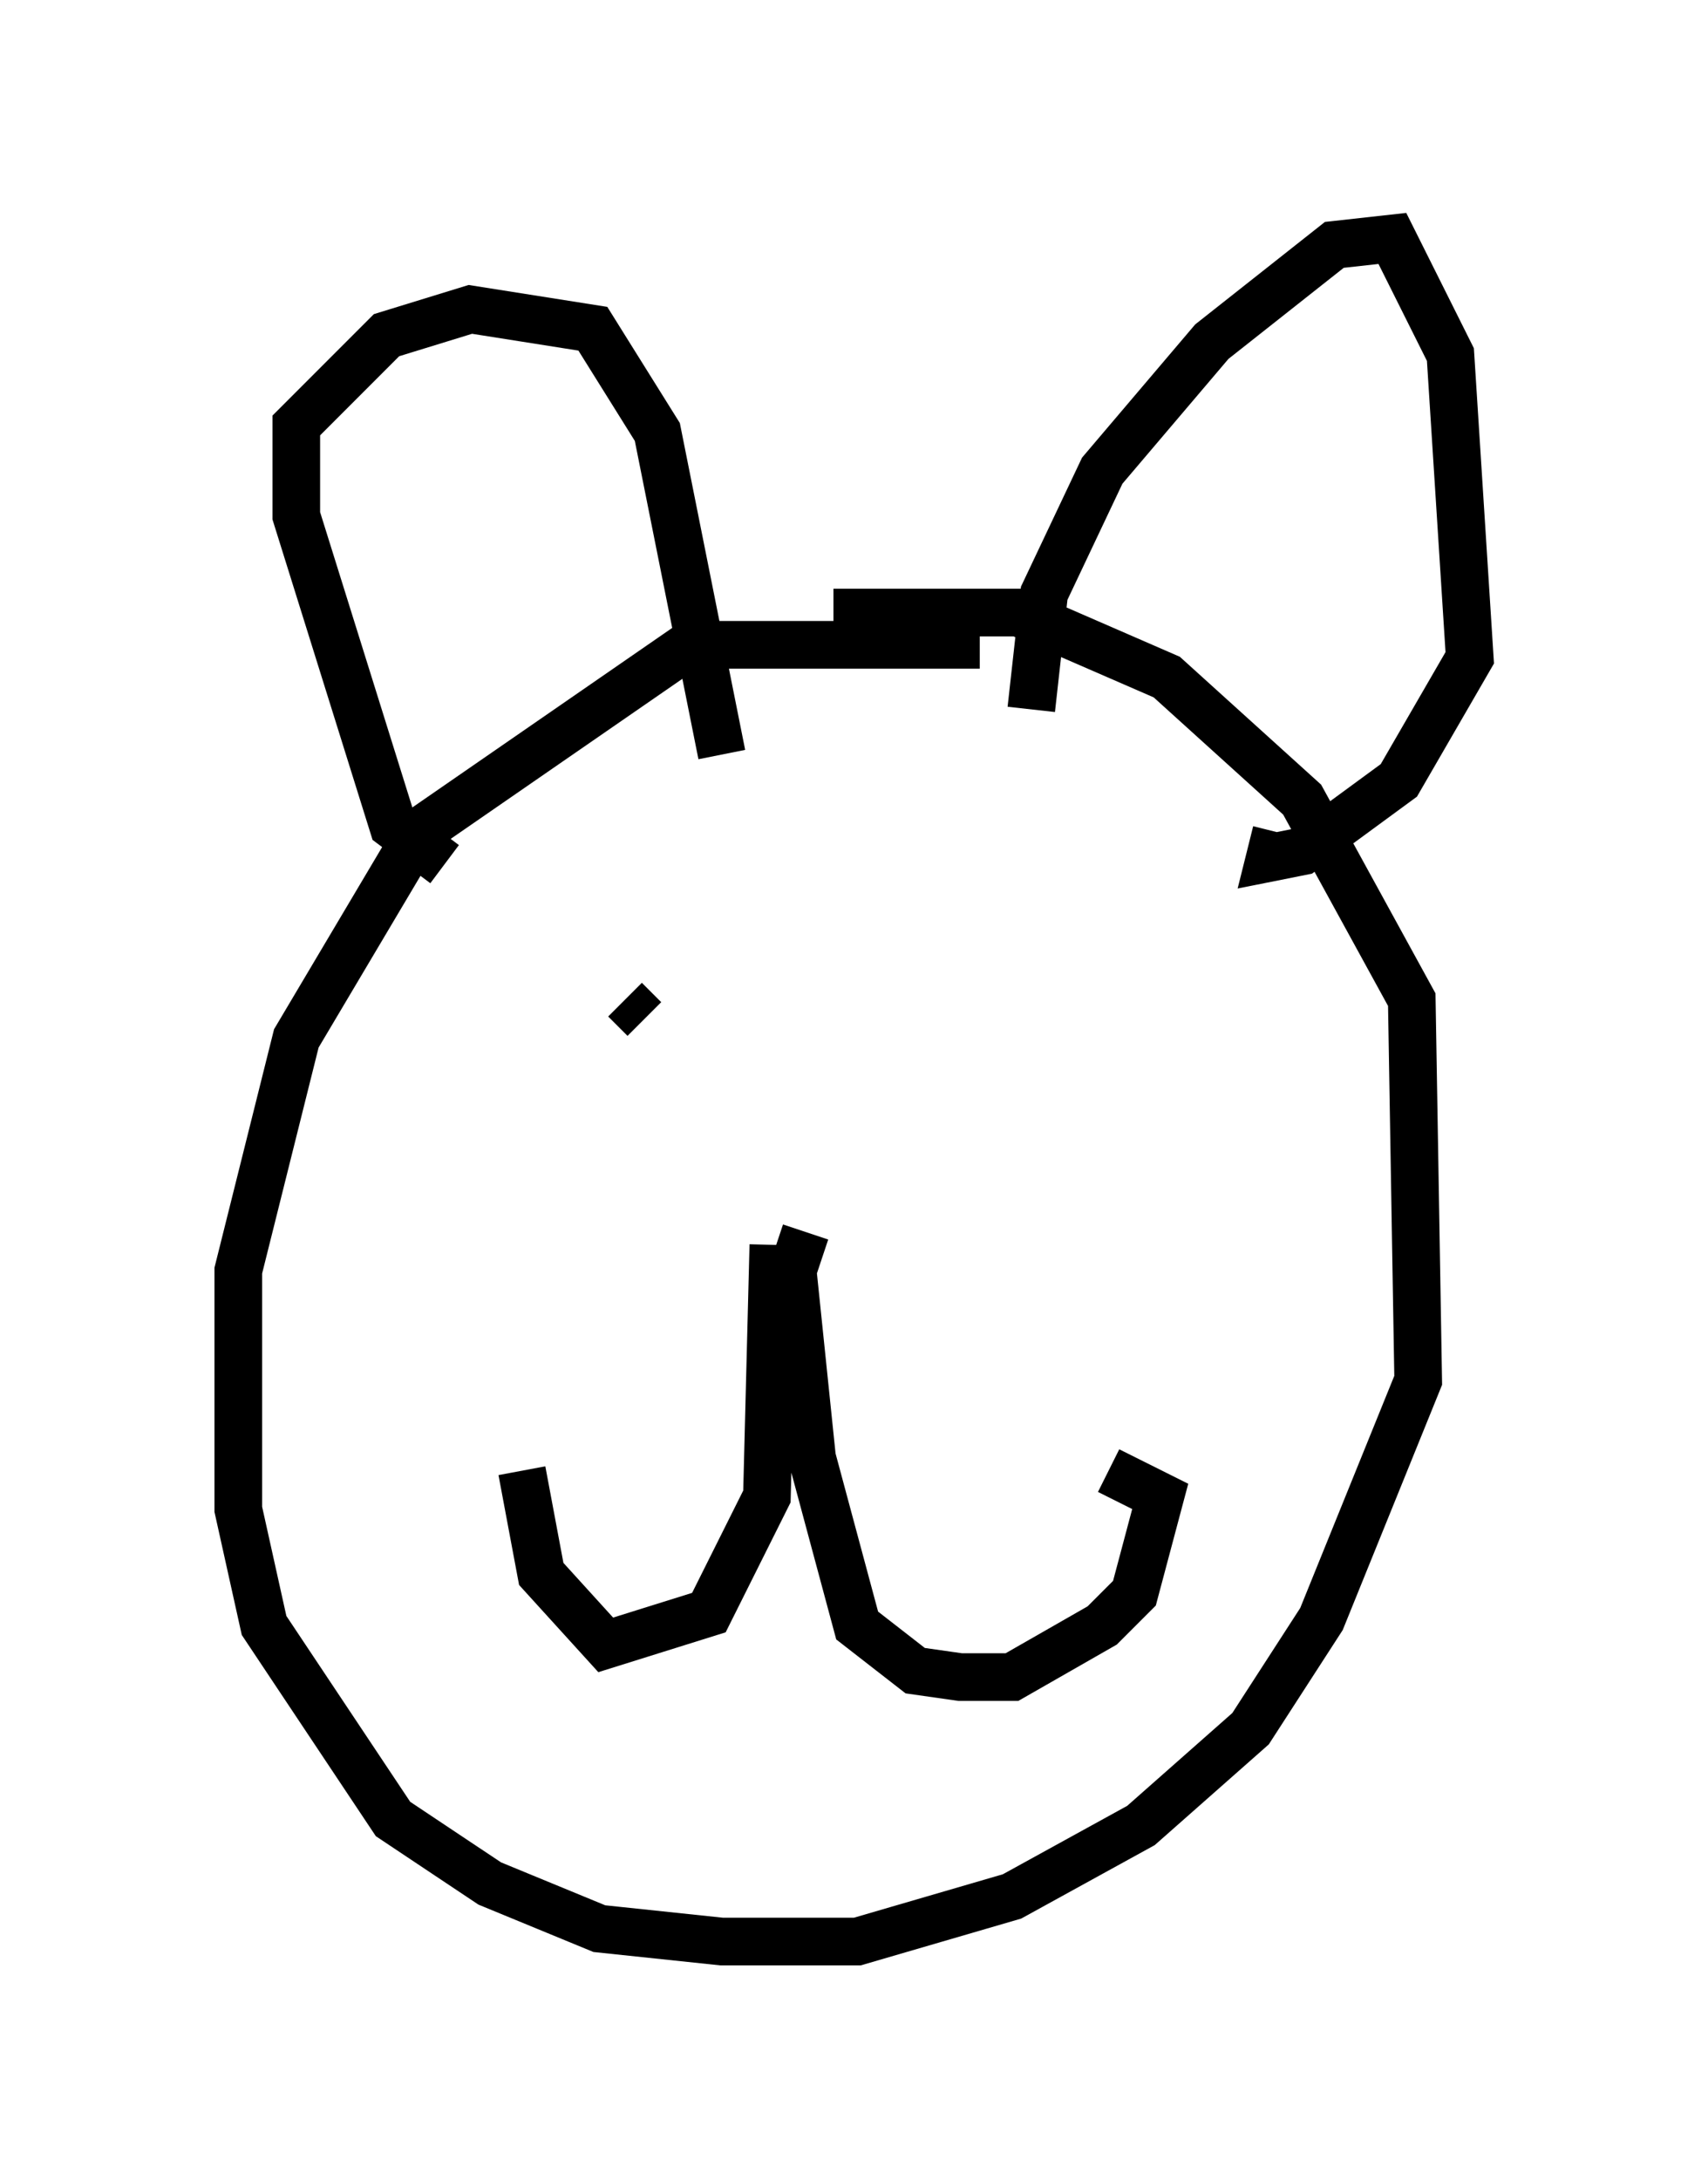 <?xml version="1.0" encoding="utf-8" ?>
<svg baseProfile="full" height="45.724" version="1.1" width="35.845" xmlns="http://www.w3.org/2000/svg" xmlns:ev="http://www.w3.org/2001/xml-events" xmlns:xlink="http://www.w3.org/1999/xlink"><defs /><rect fill="white" height="45.724" width="35.845" x="0" y="0" /><path d="M22.456, 15.419 m-1.894, -1.894 l-6.089, 0.0 -5.683, 3.924 l-2.571, 4.33 -1.218, 4.871 l0.0, 5.007 0.541, 2.436 l2.706, 4.059 2.03, 1.353 l2.3, 0.947 2.571, 0.271 l2.842, 0.0 3.248, -0.947 l2.706, -1.488 2.3, -2.03 l1.488, -2.3 2.03, -5.007 l-0.135, -7.984 -2.3, -4.195 l-2.842, -2.571 -3.112, -1.353 l-3.383, 0.0 0.0, 0.541 m-8.66, 4.736 l-1.083, -0.812 -2.03, -6.495 l0.0, -1.894 1.894, -1.894 l1.759, -0.541 2.571, 0.406 l1.353, 2.165 1.353, 6.766 m6.495, -0.947 l0.271, -2.436 1.218, -2.571 l2.3, -2.706 2.571, -2.03 l1.218, -0.135 1.218, 2.436 l0.406, 6.36 -1.488, 2.571 l-2.03, 1.488 -0.677, 0.135 l0.135, -0.541 m-10.555, 8.66 l-0.135, 5.277 -1.218, 2.436 l-2.165, 0.677 -1.353, -1.488 l-0.406, -2.165 m5.954, -5.007 l-0.271, 0.812 0.406, 3.924 l0.947, 3.518 1.218, 0.947 l0.947, 0.135 1.083, 0.0 l1.894, -1.083 0.677, -0.677 l0.541, -2.03 -1.083, -0.541 m-10.149, -9.878 l0.406, 0.406 m7.307, -0.812 l0.0, 0.0 " fill="none" stroke="black" stroke-width="1" /></svg>